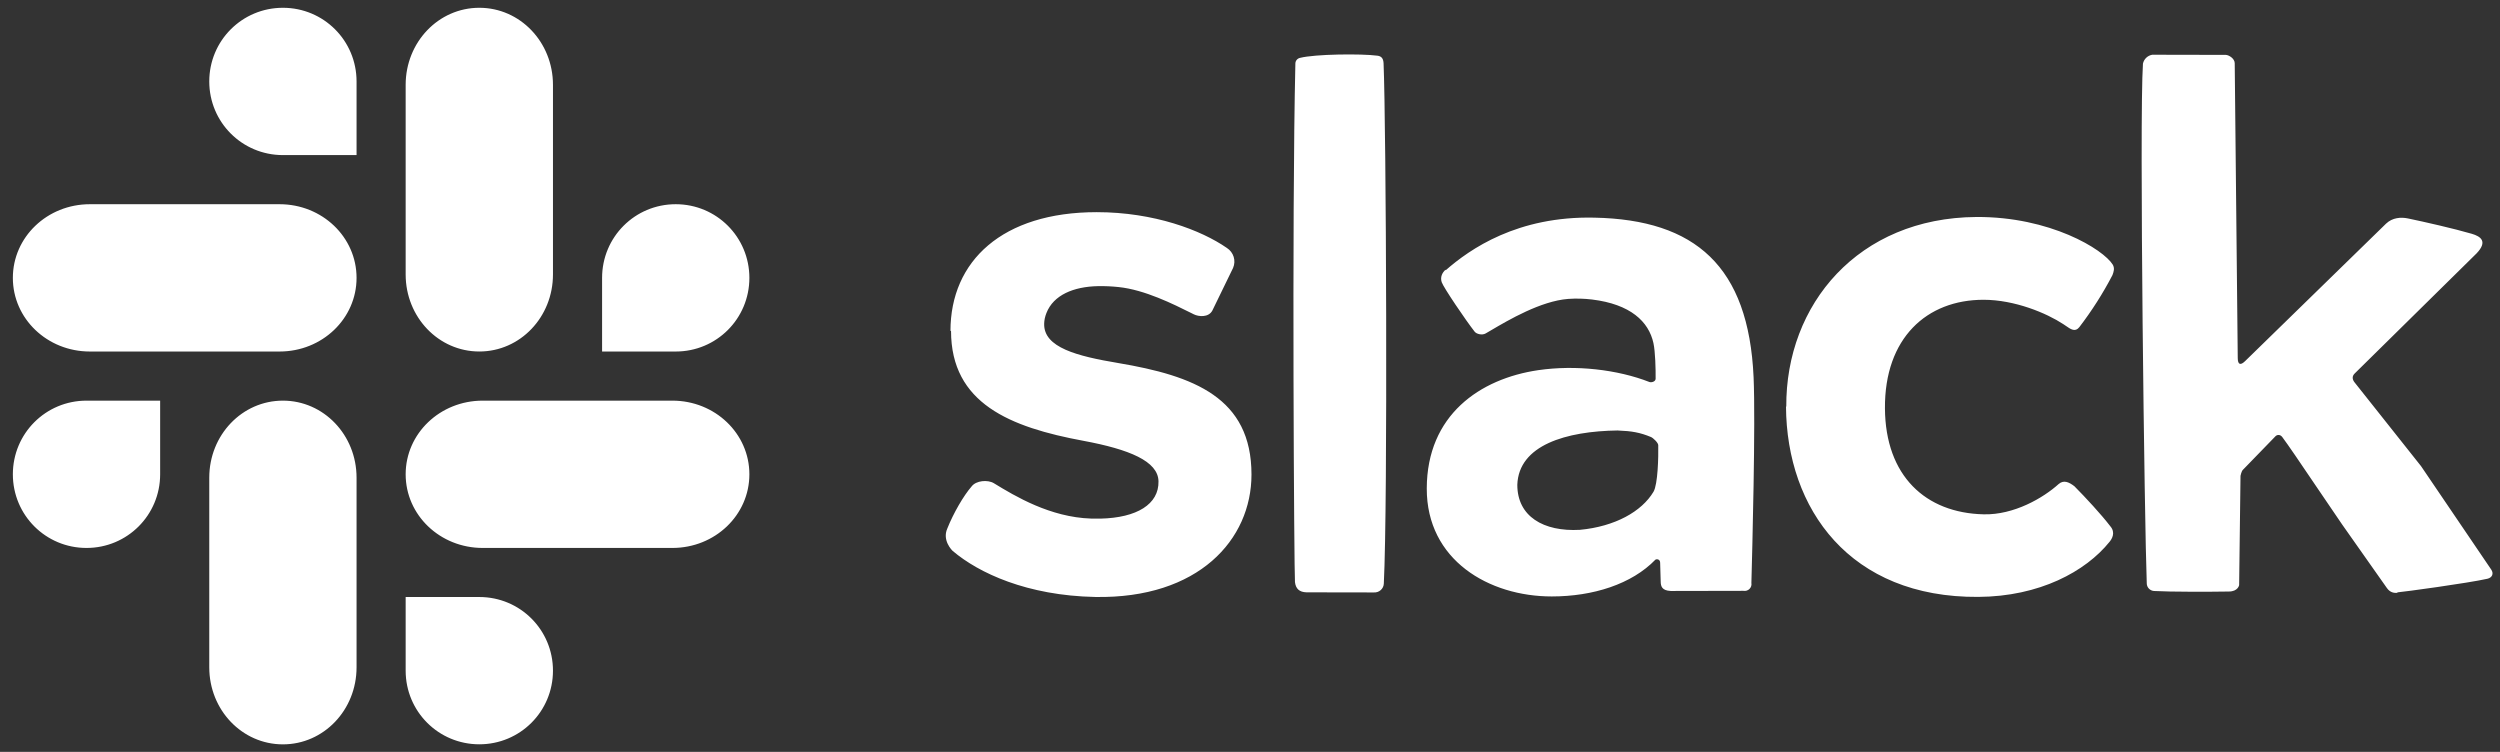 <svg width="133" height="40" viewBox="0 0 133 40" fill="none" xmlns="http://www.w3.org/2000/svg">
<rect x="0" y="0" width="133" height="40" fill="#333333" stroke="none"/>
<path fill-rule="evenodd" clip-rule="evenodd" d="M21.581 4.513C21.581 2.242 23.329 0.414 25.5 0.414C27.671 0.414 29.418 2.242 29.418 4.513V14.601C29.418 16.872 27.671 18.7 25.5 18.7C23.329 18.7 21.581 16.872 21.581 14.601V4.513ZM73.091 31.518L69.504 31.512L69.502 31.512C69.125 31.499 68.934 31.324 68.892 30.965C68.851 30.605 68.721 11.616 68.914 3.38C68.915 3.233 69.019 3.108 69.165 3.078C69.954 2.877 72.418 2.849 73.282 2.963C73.473 2.988 73.594 3.09 73.606 3.368C73.742 6.562 73.835 26.799 73.619 31.049C73.617 31.115 73.6 31.179 73.572 31.238C73.544 31.297 73.504 31.35 73.455 31.393C73.355 31.482 73.224 31.526 73.091 31.518ZM58.344 11.287C53.324 11.287 50.565 13.885 50.565 17.606L50.595 17.603C50.595 21.464 53.737 22.728 57.643 23.452C60.073 23.906 61.611 24.532 61.632 25.605C61.657 26.824 60.484 27.546 58.544 27.591L58.04 27.588C55.87 27.516 54.014 26.404 52.877 25.709C52.553 25.51 51.927 25.56 51.689 25.879C51.262 26.369 50.72 27.304 50.397 28.117C50.116 28.748 50.642 29.274 50.688 29.313C52.068 30.484 54.641 31.687 58.268 31.759C63.753 31.855 66.579 28.717 66.579 25.245C66.579 21.158 63.523 19.993 59.481 19.312C57.308 18.947 55.516 18.49 55.55 17.222C55.553 17.033 55.595 16.842 55.671 16.651C56.05 15.689 57.12 15.251 58.404 15.223C58.782 15.215 59.156 15.234 59.514 15.272C60.896 15.416 62.413 16.174 63.388 16.66L63.503 16.718C63.769 16.852 64.289 16.899 64.494 16.528L65.599 14.256C65.767 13.868 65.627 13.418 65.267 13.189C63.909 12.248 61.402 11.287 58.344 11.287ZM80.721 25.793C80.794 23.677 83.319 22.937 86.073 22.901L86.073 22.903C86.811 22.932 87.245 23.007 87.83 23.249C87.948 23.297 88.215 23.551 88.219 23.682C88.232 24.308 88.199 25.769 87.966 26.162C87.339 27.215 85.916 28.011 84.052 28.187C82.105 28.295 80.721 27.47 80.721 25.793ZM84.821 11.579C80.732 11.486 78.197 13.248 76.909 14.38L76.903 14.348C76.737 14.495 76.607 14.729 76.698 15.01C76.79 15.29 77.98 17.045 78.452 17.646C78.548 17.769 78.846 17.849 79.037 17.739C79.122 17.691 79.219 17.633 79.327 17.57C80.253 17.025 81.973 16.014 83.428 15.902C83.851 15.872 84.276 15.883 84.697 15.934C86.741 16.184 87.713 17.107 87.963 18.254C88.062 18.705 88.086 19.654 88.079 20.152C88.076 20.303 87.855 20.364 87.747 20.322C86.055 19.66 83.817 19.402 81.833 19.693C78.734 20.148 75.914 22.077 75.904 25.986C75.894 29.804 79.218 31.731 82.552 31.731C84.747 31.731 86.811 31.078 88.071 29.771C88.121 29.738 88.315 29.732 88.32 29.934L88.349 30.944C88.355 31.187 88.41 31.417 88.884 31.44L92.75 31.432C92.808 31.442 92.868 31.438 92.924 31.421C92.98 31.403 93.031 31.373 93.073 31.331C93.158 31.248 93.195 31.129 93.174 31.014C93.22 29.318 93.4 22.509 93.291 20.068C93.027 14.163 90.19 11.688 84.821 11.579ZM105.141 11.544C98.863 11.586 94.997 16.187 95.03 21.64L95.015 21.62C95.047 27.093 98.428 31.804 105.243 31.755C108.497 31.737 110.957 30.405 112.231 28.821C112.342 28.684 112.571 28.341 112.264 27.991C111.793 27.375 110.947 26.46 110.357 25.867C110.056 25.636 109.784 25.525 109.521 25.75C108.698 26.493 107.139 27.401 105.532 27.362C102.44 27.292 100.303 25.32 100.279 21.726C100.253 17.983 102.504 15.948 105.522 15.948C107.186 15.948 108.878 16.66 109.767 17.244C109.812 17.273 109.856 17.303 109.899 17.333C110.163 17.518 110.399 17.683 110.618 17.407C111.285 16.536 111.876 15.609 112.383 14.636C112.455 14.442 112.505 14.28 112.405 14.088C111.903 13.264 109.057 11.52 105.141 11.544ZM132.326 30.791C131.278 31.026 127.863 31.49 127.544 31.513L127.533 31.542C127.373 31.547 127.163 31.537 126.984 31.285L124.602 27.903C124.112 27.189 123.607 26.443 123.142 25.756L123.14 25.752L123.138 25.748L123.137 25.747L123.136 25.747C122.374 24.62 121.72 23.654 121.416 23.25C121.316 23.116 121.16 23.11 121.06 23.204L119.328 24.989C119.245 25.057 119.195 25.315 119.195 25.315L119.122 31.131C119.122 31.131 119.062 31.469 118.573 31.469C117.579 31.487 115.453 31.49 114.594 31.441C114.379 31.426 114.211 31.252 114.208 31.04C114.089 28.007 113.806 6.338 114.005 3.386C114.056 3.143 114.251 2.956 114.499 2.912L118.414 2.92C118.582 2.928 118.881 3.113 118.887 3.358L119.048 19.049C119.05 19.4 119.193 19.454 119.442 19.209L126.938 11.898C127.281 11.572 127.73 11.544 128.102 11.621C128.985 11.805 130.537 12.157 131.498 12.437C131.994 12.583 132.346 12.852 131.761 13.473L125.268 19.871C125.135 20.001 125.129 20.164 125.252 20.328L128.8 24.799L132.535 30.304C132.679 30.518 132.586 30.732 132.326 30.791ZM11.133 25.413C11.133 23.142 12.88 21.314 15.051 21.314C17.222 21.314 18.969 23.142 18.969 25.413V35.501C18.969 37.772 17.222 39.6 15.051 39.6C12.88 39.6 11.133 37.772 11.133 35.501V25.413ZM21.581 25.233C21.581 27.403 23.41 29.151 25.68 29.151H35.769C38.04 29.151 39.867 27.403 39.867 25.233C39.867 23.062 38.039 21.314 35.769 21.314H25.68C23.41 21.314 21.581 23.062 21.581 25.233ZM0.684 14.783C0.684 16.953 2.512 18.701 4.782 18.701H14.871C17.141 18.701 18.969 16.953 18.969 14.783C18.969 12.612 17.141 10.864 14.871 10.864H4.782C2.512 10.864 0.684 12.612 0.684 14.783ZM21.581 35.679C21.581 37.85 23.329 39.597 25.5 39.597C27.671 39.597 29.418 37.85 29.418 35.679C29.418 33.508 27.671 31.761 25.5 31.761H21.581V35.679ZM32.031 18.701H35.949C38.12 18.701 39.867 16.953 39.867 14.783C39.867 12.612 38.12 10.864 35.949 10.864C33.778 10.864 32.031 12.612 32.031 14.783V18.701ZM4.602 21.314H8.52V25.233C8.52 27.403 6.773 29.151 4.602 29.151C2.431 29.151 0.684 27.403 0.684 25.233C0.684 23.062 2.431 21.314 4.602 21.314ZM18.969 8.251V4.333C18.969 2.162 17.222 0.414 15.051 0.414C12.88 0.414 11.133 2.162 11.133 4.333C11.133 6.503 12.88 8.251 15.051 8.251H18.969Z" fill="white"/>
</svg>
